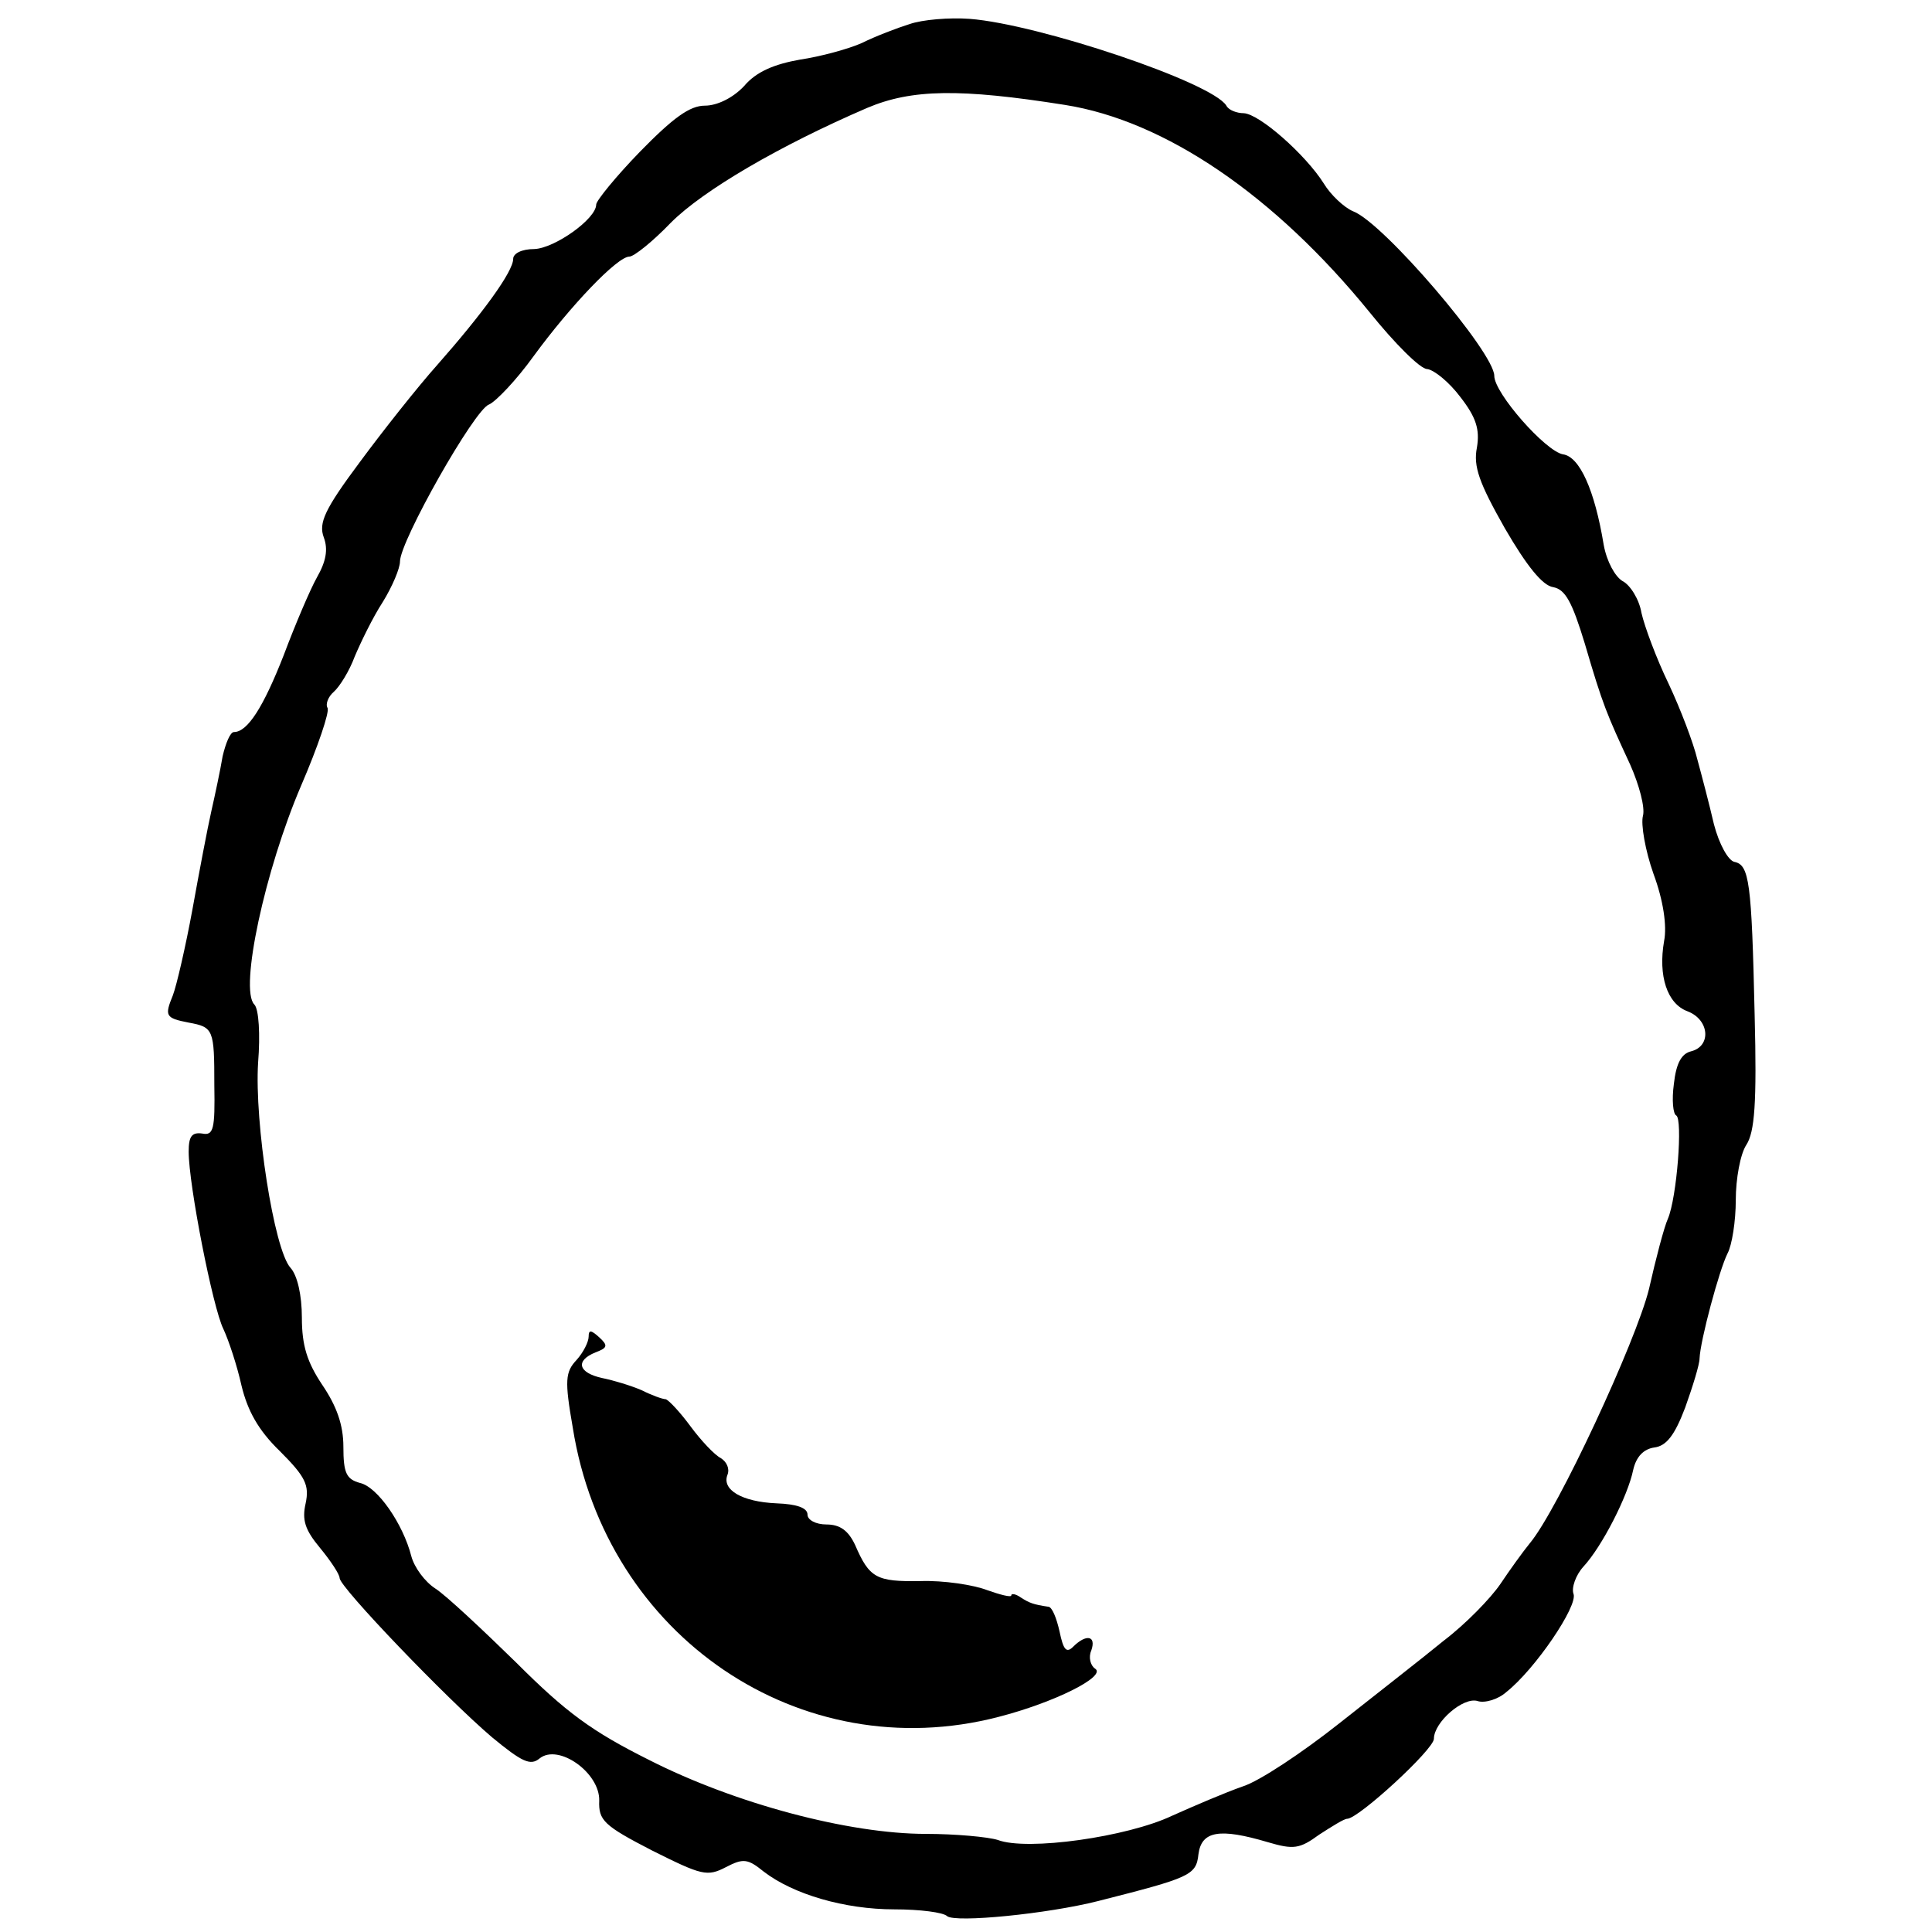<?xml version="1.0" standalone="no"?>
<!DOCTYPE svg PUBLIC "-//W3C//DTD SVG 20010904//EN"
 "http://www.w3.org/TR/2001/REC-SVG-20010904/DTD/svg10.dtd">
<svg version="1.0" xmlns="http://www.w3.org/2000/svg"
 width="256pt" height="256pt" viewBox="0 0 256 256"
 preserveAspectRatio="xMidYMid meet">

<g transform="translate(0,256) scale(0.1,-0.1)"
fill="#000000" stroke="none">
<path d="M1205 2528 c-16 -5 -45 -16 -63 -25 -18 -8 -55 -18 -82 -22 -34 -6
-58 -16 -74 -35 -15 -16 -36 -26 -52 -26 -20 0 -42 -16 -86 -61 -32 -33 -58
-65 -58 -70 0 -19 -55 -58 -82 -59 -17 0 -28 -6 -28 -13 0 -17 -41 -73 -101
-141 -25 -28 -71 -86 -102 -128 -47 -63 -55 -81 -48 -100 6 -16 3 -32 -9 -53
-9 -16 -29 -63 -44 -103 -27 -69 -48 -102 -66 -102 -5 0 -11 -15 -15 -32 -3
-18 -10 -51 -15 -73 -5 -22 -16 -80 -25 -130 -9 -49 -21 -101 -26 -114 -11
-27 -10 -30 21 -36 33 -6 34 -9 34 -83 1 -58 -1 -67 -16 -64 -14 2 -18 -4 -18
-24 0 -44 32 -207 46 -235 7 -15 18 -48 24 -75 8 -33 22 -59 51 -87 34 -34 39
-45 34 -69 -5 -22 -1 -35 19 -59 14 -17 26 -35 26 -40 0 -12 142 -160 202
-211 40 -33 51 -38 63 -28 25 20 80 -19 79 -56 -1 -26 6 -33 70 -66 66 -33 73
-35 98 -22 23 12 29 11 50 -6 39 -30 107 -50 173 -50 34 0 65 -4 70 -9 11 -9
133 3 200 20 122 31 130 34 133 62 4 31 28 35 92 16 34 -10 42 -9 68 10 17 11
33 21 37 21 15 0 115 92 115 106 0 22 39 56 58 50 9 -3 27 2 38 12 38 30 95
114 89 130 -3 8 3 25 13 36 25 27 59 94 66 128 4 18 14 28 28 30 16 2 27 16
41 53 10 28 19 57 19 65 1 24 26 117 37 139 6 11 11 43 11 71 0 28 6 61 14 73
11 17 14 55 11 172 -4 177 -7 199 -27 203 -8 2 -20 23 -27 50 -6 26 -16 64
-22 86 -5 21 -22 66 -38 100 -16 33 -32 76 -36 94 -3 18 -15 37 -25 42 -10 6
-21 26 -25 48 -12 73 -32 117 -54 120 -23 4 -91 81 -91 104 0 31 -147 203
-187 218 -12 5 -30 22 -39 37 -24 38 -85 92 -106 93 -9 0 -20 4 -23 10 -19 31
-249 108 -340 115 -27 2 -63 -1 -80 -7z m206 -107 c133 -21 278 -120 404 -275
33 -41 67 -75 76 -75 9 -1 29 -17 44 -37 21 -27 26 -43 22 -67 -5 -25 3 -47
37 -107 29 -50 50 -76 64 -78 16 -3 25 -19 42 -75 24 -82 29 -93 60 -160 12
-27 20 -57 17 -68 -3 -11 3 -46 14 -77 13 -35 18 -69 14 -89 -8 -46 4 -83 31
-93 29 -11 32 -46 5 -53 -13 -3 -20 -16 -23 -43 -3 -22 -1 -40 3 -42 9 -4 1
-109 -11 -137 -5 -11 -16 -53 -25 -93 -17 -69 -121 -293 -158 -337 -9 -11 -27
-36 -39 -54 -13 -19 -46 -53 -75 -75 -28 -23 -91 -72 -139 -110 -48 -38 -105
-76 -127 -83 -23 -8 -65 -26 -94 -39 -59 -28 -192 -47 -231 -32 -13 4 -56 8
-95 8 -102 0 -253 40 -367 98 -76 38 -110 63 -176 129 -45 44 -93 89 -107 98
-14 9 -28 28 -32 43 -11 43 -45 92 -68 97 -18 5 -22 13 -22 48 0 29 -9 54 -28
82 -20 30 -27 52 -27 89 0 30 -6 56 -15 66 -22 24 -48 193 -43 272 3 37 1 71
-5 77 -20 20 14 178 62 290 22 51 38 98 35 103 -3 5 1 15 8 21 8 7 21 28 28
47 8 19 24 52 37 72 13 21 23 45 23 54 0 27 99 202 118 208 9 4 36 32 59 64
49 67 111 132 127 132 6 0 31 20 55 45 43 43 144 102 260 152 59 25 123 26
262 4z"/>
<path d="M780 789 c0 -7 -7 -21 -16 -31 -15 -16 -16 -27 -5 -90 44 -277 302
-451 564 -383 74 19 144 54 128 64 -6 4 -9 15 -5 24 7 20 -7 22 -24 5 -9 -9
-13 -4 -18 20 -4 18 -10 33 -15 33 -20 3 -25 5 -36 12 -7 5 -13 6 -13 3 0 -3
-15 1 -32 7 -18 7 -58 13 -88 12 -59 -1 -68 4 -87 48 -9 19 -20 27 -38 27 -14
0 -25 6 -25 13 0 9 -14 14 -41 15 -46 2 -73 18 -65 38 3 8 -1 17 -9 22 -8 4
-26 23 -40 42 -14 19 -29 35 -33 36 -4 0 -18 5 -32 12 -14 6 -37 13 -52 16
-32 7 -36 23 -9 34 16 6 17 9 5 20 -11 10 -14 10 -14 1z"/>
</g>
</svg>

